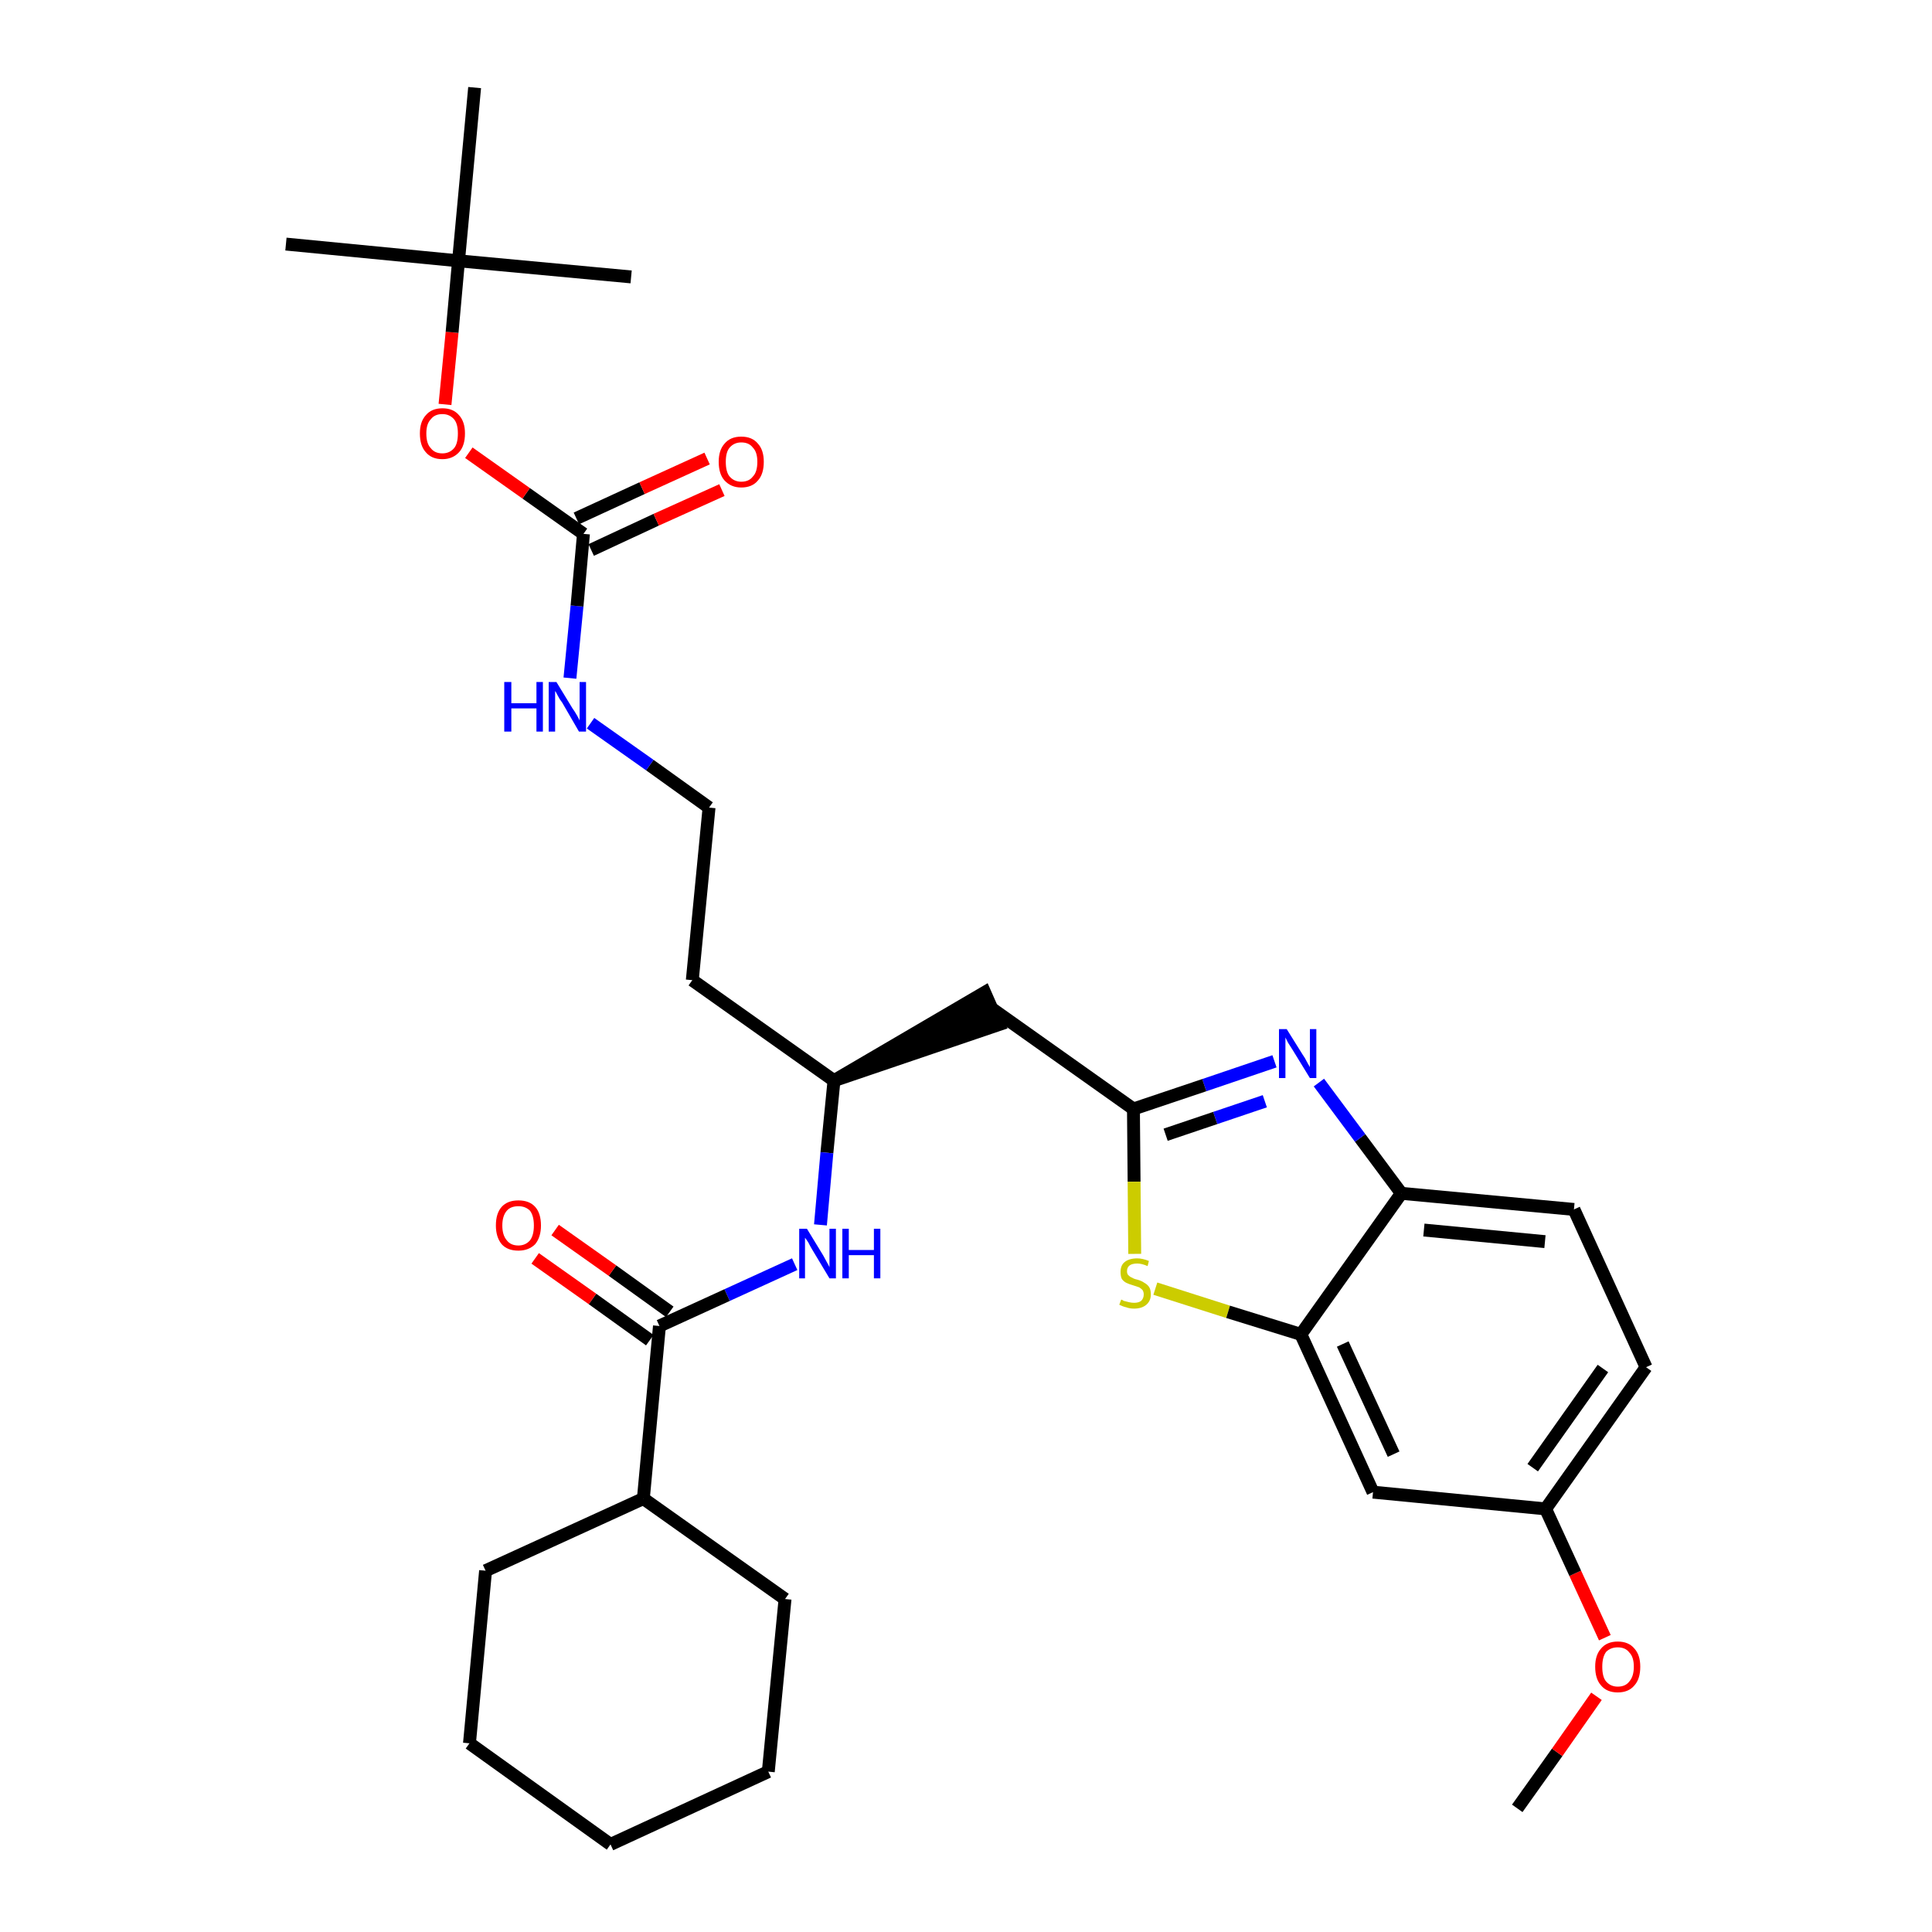 <?xml version='1.0' encoding='iso-8859-1'?>
<svg version='1.1' baseProfile='full'
              xmlns='http://www.w3.org/2000/svg'
                      xmlns:rdkit='http://www.rdkit.org/xml'
                      xmlns:xlink='http://www.w3.org/1999/xlink'
                  xml:space='preserve'
width='300px' height='300px' viewBox='0 0 300 300'>
<!-- END OF HEADER -->
<path class='bond-0 atom-0 atom-1' d='M 235.6,280.8 L 241.8,272.1' style='fill:none;fill-rule:evenodd;stroke:#000000;stroke-width:2.0px;stroke-linecap:butt;stroke-linejoin:miter;stroke-opacity:1' />
<path class='bond-0 atom-0 atom-1' d='M 241.8,272.1 L 247.9,263.4' style='fill:none;fill-rule:evenodd;stroke:#FF0000;stroke-width:2.0px;stroke-linecap:butt;stroke-linejoin:miter;stroke-opacity:1' />
<path class='bond-1 atom-1 atom-2' d='M 249.2,254.3 L 244.6,244.3' style='fill:none;fill-rule:evenodd;stroke:#FF0000;stroke-width:2.0px;stroke-linecap:butt;stroke-linejoin:miter;stroke-opacity:1' />
<path class='bond-1 atom-1 atom-2' d='M 244.6,244.3 L 240.0,234.3' style='fill:none;fill-rule:evenodd;stroke:#000000;stroke-width:2.0px;stroke-linecap:butt;stroke-linejoin:miter;stroke-opacity:1' />
<path class='bond-2 atom-2 atom-3' d='M 240.0,234.3 L 255.6,212.3' style='fill:none;fill-rule:evenodd;stroke:#000000;stroke-width:2.0px;stroke-linecap:butt;stroke-linejoin:miter;stroke-opacity:1' />
<path class='bond-2 atom-2 atom-3' d='M 238.0,227.9 L 248.9,212.5' style='fill:none;fill-rule:evenodd;stroke:#000000;stroke-width:2.0px;stroke-linecap:butt;stroke-linejoin:miter;stroke-opacity:1' />
<path class='bond-31 atom-31 atom-2' d='M 213.2,231.7 L 240.0,234.3' style='fill:none;fill-rule:evenodd;stroke:#000000;stroke-width:2.0px;stroke-linecap:butt;stroke-linejoin:miter;stroke-opacity:1' />
<path class='bond-3 atom-3 atom-4' d='M 255.6,212.3 L 244.4,187.8' style='fill:none;fill-rule:evenodd;stroke:#000000;stroke-width:2.0px;stroke-linecap:butt;stroke-linejoin:miter;stroke-opacity:1' />
<path class='bond-4 atom-4 atom-5' d='M 244.4,187.8 L 217.6,185.3' style='fill:none;fill-rule:evenodd;stroke:#000000;stroke-width:2.0px;stroke-linecap:butt;stroke-linejoin:miter;stroke-opacity:1' />
<path class='bond-4 atom-4 atom-5' d='M 239.9,192.8 L 221.1,191.0' style='fill:none;fill-rule:evenodd;stroke:#000000;stroke-width:2.0px;stroke-linecap:butt;stroke-linejoin:miter;stroke-opacity:1' />
<path class='bond-5 atom-5 atom-6' d='M 217.6,185.3 L 211.2,176.7' style='fill:none;fill-rule:evenodd;stroke:#000000;stroke-width:2.0px;stroke-linecap:butt;stroke-linejoin:miter;stroke-opacity:1' />
<path class='bond-5 atom-5 atom-6' d='M 211.2,176.7 L 204.8,168.1' style='fill:none;fill-rule:evenodd;stroke:#0000FF;stroke-width:2.0px;stroke-linecap:butt;stroke-linejoin:miter;stroke-opacity:1' />
<path class='bond-32 atom-30 atom-5' d='M 202.0,207.2 L 217.6,185.3' style='fill:none;fill-rule:evenodd;stroke:#000000;stroke-width:2.0px;stroke-linecap:butt;stroke-linejoin:miter;stroke-opacity:1' />
<path class='bond-6 atom-6 atom-7' d='M 197.9,164.8 L 187.0,168.5' style='fill:none;fill-rule:evenodd;stroke:#0000FF;stroke-width:2.0px;stroke-linecap:butt;stroke-linejoin:miter;stroke-opacity:1' />
<path class='bond-6 atom-6 atom-7' d='M 187.0,168.5 L 176.0,172.2' style='fill:none;fill-rule:evenodd;stroke:#000000;stroke-width:2.0px;stroke-linecap:butt;stroke-linejoin:miter;stroke-opacity:1' />
<path class='bond-6 atom-6 atom-7' d='M 196.4,171.0 L 188.7,173.6' style='fill:none;fill-rule:evenodd;stroke:#0000FF;stroke-width:2.0px;stroke-linecap:butt;stroke-linejoin:miter;stroke-opacity:1' />
<path class='bond-6 atom-6 atom-7' d='M 188.7,173.6 L 181.0,176.2' style='fill:none;fill-rule:evenodd;stroke:#000000;stroke-width:2.0px;stroke-linecap:butt;stroke-linejoin:miter;stroke-opacity:1' />
<path class='bond-7 atom-7 atom-8' d='M 176.0,172.2 L 154.0,156.6' style='fill:none;fill-rule:evenodd;stroke:#000000;stroke-width:2.0px;stroke-linecap:butt;stroke-linejoin:miter;stroke-opacity:1' />
<path class='bond-28 atom-7 atom-29' d='M 176.0,172.2 L 176.1,183.5' style='fill:none;fill-rule:evenodd;stroke:#000000;stroke-width:2.0px;stroke-linecap:butt;stroke-linejoin:miter;stroke-opacity:1' />
<path class='bond-28 atom-7 atom-29' d='M 176.1,183.5 L 176.2,194.7' style='fill:none;fill-rule:evenodd;stroke:#CCCC00;stroke-width:2.0px;stroke-linecap:butt;stroke-linejoin:miter;stroke-opacity:1' />
<path class='bond-8 atom-9 atom-8' d='M 129.5,167.8 L 155.1,159.1 L 152.9,154.1 Z' style='fill:#000000;fill-rule:evenodd;fill-opacity:1;stroke:#000000;stroke-width:2.0px;stroke-linecap:butt;stroke-linejoin:miter;stroke-opacity:1;' />
<path class='bond-9 atom-9 atom-10' d='M 129.5,167.8 L 107.5,152.2' style='fill:none;fill-rule:evenodd;stroke:#000000;stroke-width:2.0px;stroke-linecap:butt;stroke-linejoin:miter;stroke-opacity:1' />
<path class='bond-19 atom-9 atom-20' d='M 129.5,167.8 L 128.4,179.0' style='fill:none;fill-rule:evenodd;stroke:#000000;stroke-width:2.0px;stroke-linecap:butt;stroke-linejoin:miter;stroke-opacity:1' />
<path class='bond-19 atom-9 atom-20' d='M 128.4,179.0 L 127.4,190.2' style='fill:none;fill-rule:evenodd;stroke:#0000FF;stroke-width:2.0px;stroke-linecap:butt;stroke-linejoin:miter;stroke-opacity:1' />
<path class='bond-10 atom-10 atom-11' d='M 107.5,152.2 L 110.1,125.4' style='fill:none;fill-rule:evenodd;stroke:#000000;stroke-width:2.0px;stroke-linecap:butt;stroke-linejoin:miter;stroke-opacity:1' />
<path class='bond-11 atom-11 atom-12' d='M 110.1,125.4 L 100.9,118.8' style='fill:none;fill-rule:evenodd;stroke:#000000;stroke-width:2.0px;stroke-linecap:butt;stroke-linejoin:miter;stroke-opacity:1' />
<path class='bond-11 atom-11 atom-12' d='M 100.9,118.8 L 91.7,112.3' style='fill:none;fill-rule:evenodd;stroke:#0000FF;stroke-width:2.0px;stroke-linecap:butt;stroke-linejoin:miter;stroke-opacity:1' />
<path class='bond-12 atom-12 atom-13' d='M 88.5,105.3 L 89.6,94.1' style='fill:none;fill-rule:evenodd;stroke:#0000FF;stroke-width:2.0px;stroke-linecap:butt;stroke-linejoin:miter;stroke-opacity:1' />
<path class='bond-12 atom-12 atom-13' d='M 89.6,94.1 L 90.6,82.9' style='fill:none;fill-rule:evenodd;stroke:#000000;stroke-width:2.0px;stroke-linecap:butt;stroke-linejoin:miter;stroke-opacity:1' />
<path class='bond-13 atom-13 atom-14' d='M 91.8,85.4 L 101.9,80.7' style='fill:none;fill-rule:evenodd;stroke:#000000;stroke-width:2.0px;stroke-linecap:butt;stroke-linejoin:miter;stroke-opacity:1' />
<path class='bond-13 atom-13 atom-14' d='M 101.9,80.7 L 112.1,76.1' style='fill:none;fill-rule:evenodd;stroke:#FF0000;stroke-width:2.0px;stroke-linecap:butt;stroke-linejoin:miter;stroke-opacity:1' />
<path class='bond-13 atom-13 atom-14' d='M 89.5,80.5 L 99.7,75.8' style='fill:none;fill-rule:evenodd;stroke:#000000;stroke-width:2.0px;stroke-linecap:butt;stroke-linejoin:miter;stroke-opacity:1' />
<path class='bond-13 atom-13 atom-14' d='M 99.7,75.8 L 109.8,71.2' style='fill:none;fill-rule:evenodd;stroke:#FF0000;stroke-width:2.0px;stroke-linecap:butt;stroke-linejoin:miter;stroke-opacity:1' />
<path class='bond-14 atom-13 atom-15' d='M 90.6,82.9 L 81.7,76.6' style='fill:none;fill-rule:evenodd;stroke:#000000;stroke-width:2.0px;stroke-linecap:butt;stroke-linejoin:miter;stroke-opacity:1' />
<path class='bond-14 atom-13 atom-15' d='M 81.7,76.6 L 72.8,70.3' style='fill:none;fill-rule:evenodd;stroke:#FF0000;stroke-width:2.0px;stroke-linecap:butt;stroke-linejoin:miter;stroke-opacity:1' />
<path class='bond-15 atom-15 atom-16' d='M 69.1,62.8 L 70.2,51.6' style='fill:none;fill-rule:evenodd;stroke:#FF0000;stroke-width:2.0px;stroke-linecap:butt;stroke-linejoin:miter;stroke-opacity:1' />
<path class='bond-15 atom-15 atom-16' d='M 70.2,51.6 L 71.2,40.5' style='fill:none;fill-rule:evenodd;stroke:#000000;stroke-width:2.0px;stroke-linecap:butt;stroke-linejoin:miter;stroke-opacity:1' />
<path class='bond-16 atom-16 atom-17' d='M 71.2,40.5 L 44.4,37.9' style='fill:none;fill-rule:evenodd;stroke:#000000;stroke-width:2.0px;stroke-linecap:butt;stroke-linejoin:miter;stroke-opacity:1' />
<path class='bond-17 atom-16 atom-18' d='M 71.2,40.5 L 98.0,43.0' style='fill:none;fill-rule:evenodd;stroke:#000000;stroke-width:2.0px;stroke-linecap:butt;stroke-linejoin:miter;stroke-opacity:1' />
<path class='bond-18 atom-16 atom-19' d='M 71.2,40.5 L 73.7,13.6' style='fill:none;fill-rule:evenodd;stroke:#000000;stroke-width:2.0px;stroke-linecap:butt;stroke-linejoin:miter;stroke-opacity:1' />
<path class='bond-20 atom-20 atom-21' d='M 123.4,196.3 L 112.9,201.1' style='fill:none;fill-rule:evenodd;stroke:#0000FF;stroke-width:2.0px;stroke-linecap:butt;stroke-linejoin:miter;stroke-opacity:1' />
<path class='bond-20 atom-20 atom-21' d='M 112.9,201.1 L 102.4,205.9' style='fill:none;fill-rule:evenodd;stroke:#000000;stroke-width:2.0px;stroke-linecap:butt;stroke-linejoin:miter;stroke-opacity:1' />
<path class='bond-21 atom-21 atom-22' d='M 104.0,203.7 L 95.1,197.3' style='fill:none;fill-rule:evenodd;stroke:#000000;stroke-width:2.0px;stroke-linecap:butt;stroke-linejoin:miter;stroke-opacity:1' />
<path class='bond-21 atom-21 atom-22' d='M 95.1,197.3 L 86.2,191.0' style='fill:none;fill-rule:evenodd;stroke:#FF0000;stroke-width:2.0px;stroke-linecap:butt;stroke-linejoin:miter;stroke-opacity:1' />
<path class='bond-21 atom-21 atom-22' d='M 100.9,208.1 L 92.0,201.7' style='fill:none;fill-rule:evenodd;stroke:#000000;stroke-width:2.0px;stroke-linecap:butt;stroke-linejoin:miter;stroke-opacity:1' />
<path class='bond-21 atom-21 atom-22' d='M 92.0,201.7 L 83.1,195.4' style='fill:none;fill-rule:evenodd;stroke:#FF0000;stroke-width:2.0px;stroke-linecap:butt;stroke-linejoin:miter;stroke-opacity:1' />
<path class='bond-22 atom-21 atom-23' d='M 102.4,205.9 L 99.9,232.7' style='fill:none;fill-rule:evenodd;stroke:#000000;stroke-width:2.0px;stroke-linecap:butt;stroke-linejoin:miter;stroke-opacity:1' />
<path class='bond-23 atom-23 atom-24' d='M 99.9,232.7 L 75.4,243.9' style='fill:none;fill-rule:evenodd;stroke:#000000;stroke-width:2.0px;stroke-linecap:butt;stroke-linejoin:miter;stroke-opacity:1' />
<path class='bond-33 atom-28 atom-23' d='M 121.9,248.3 L 99.9,232.7' style='fill:none;fill-rule:evenodd;stroke:#000000;stroke-width:2.0px;stroke-linecap:butt;stroke-linejoin:miter;stroke-opacity:1' />
<path class='bond-24 atom-24 atom-25' d='M 75.4,243.9 L 72.9,270.7' style='fill:none;fill-rule:evenodd;stroke:#000000;stroke-width:2.0px;stroke-linecap:butt;stroke-linejoin:miter;stroke-opacity:1' />
<path class='bond-25 atom-25 atom-26' d='M 72.9,270.7 L 94.8,286.4' style='fill:none;fill-rule:evenodd;stroke:#000000;stroke-width:2.0px;stroke-linecap:butt;stroke-linejoin:miter;stroke-opacity:1' />
<path class='bond-26 atom-26 atom-27' d='M 94.8,286.4 L 119.3,275.1' style='fill:none;fill-rule:evenodd;stroke:#000000;stroke-width:2.0px;stroke-linecap:butt;stroke-linejoin:miter;stroke-opacity:1' />
<path class='bond-27 atom-27 atom-28' d='M 119.3,275.1 L 121.9,248.3' style='fill:none;fill-rule:evenodd;stroke:#000000;stroke-width:2.0px;stroke-linecap:butt;stroke-linejoin:miter;stroke-opacity:1' />
<path class='bond-29 atom-29 atom-30' d='M 179.4,200.1 L 190.7,203.7' style='fill:none;fill-rule:evenodd;stroke:#CCCC00;stroke-width:2.0px;stroke-linecap:butt;stroke-linejoin:miter;stroke-opacity:1' />
<path class='bond-29 atom-29 atom-30' d='M 190.7,203.7 L 202.0,207.2' style='fill:none;fill-rule:evenodd;stroke:#000000;stroke-width:2.0px;stroke-linecap:butt;stroke-linejoin:miter;stroke-opacity:1' />
<path class='bond-30 atom-30 atom-31' d='M 202.0,207.2 L 213.2,231.7' style='fill:none;fill-rule:evenodd;stroke:#000000;stroke-width:2.0px;stroke-linecap:butt;stroke-linejoin:miter;stroke-opacity:1' />
<path class='bond-30 atom-30 atom-31' d='M 208.5,208.7 L 216.4,225.8' style='fill:none;fill-rule:evenodd;stroke:#000000;stroke-width:2.0px;stroke-linecap:butt;stroke-linejoin:miter;stroke-opacity:1' />
<path  class='atom-1' d='M 247.7 258.8
Q 247.7 257.0, 248.6 256.0
Q 249.5 254.9, 251.2 254.9
Q 252.9 254.9, 253.8 256.0
Q 254.7 257.0, 254.7 258.8
Q 254.7 260.7, 253.8 261.7
Q 252.9 262.8, 251.2 262.8
Q 249.5 262.8, 248.6 261.7
Q 247.7 260.7, 247.7 258.8
M 251.2 261.9
Q 252.4 261.9, 253.0 261.1
Q 253.7 260.3, 253.7 258.8
Q 253.7 257.3, 253.0 256.6
Q 252.4 255.8, 251.2 255.8
Q 250.1 255.8, 249.4 256.5
Q 248.8 257.3, 248.8 258.8
Q 248.8 260.4, 249.4 261.1
Q 250.1 261.9, 251.2 261.9
' fill='#FF0000'/>
<path  class='atom-6' d='M 199.8 159.8
L 202.3 163.8
Q 202.6 164.2, 203.0 165.0
Q 203.4 165.7, 203.4 165.7
L 203.4 159.8
L 204.4 159.8
L 204.4 167.4
L 203.4 167.4
L 200.7 163.0
Q 200.4 162.5, 200.0 161.9
Q 199.7 161.3, 199.6 161.1
L 199.6 167.4
L 198.6 167.4
L 198.6 159.8
L 199.8 159.8
' fill='#0000FF'/>
<path  class='atom-12' d='M 78.3 105.9
L 79.4 105.9
L 79.4 109.2
L 83.3 109.2
L 83.3 105.9
L 84.3 105.9
L 84.3 113.6
L 83.3 113.6
L 83.3 110.0
L 79.4 110.0
L 79.4 113.6
L 78.3 113.6
L 78.3 105.9
' fill='#0000FF'/>
<path  class='atom-12' d='M 86.4 105.9
L 88.9 110.0
Q 89.2 110.4, 89.6 111.1
Q 90.0 111.8, 90.0 111.9
L 90.0 105.9
L 91.0 105.9
L 91.0 113.6
L 89.9 113.6
L 87.3 109.1
Q 86.9 108.6, 86.6 108.0
Q 86.3 107.4, 86.2 107.3
L 86.2 113.6
L 85.2 113.6
L 85.2 105.9
L 86.4 105.9
' fill='#0000FF'/>
<path  class='atom-14' d='M 111.6 71.7
Q 111.6 69.9, 112.5 68.9
Q 113.4 67.8, 115.1 67.8
Q 116.8 67.8, 117.7 68.9
Q 118.6 69.9, 118.6 71.7
Q 118.6 73.6, 117.7 74.6
Q 116.8 75.7, 115.1 75.7
Q 113.5 75.7, 112.5 74.6
Q 111.6 73.6, 111.6 71.7
M 115.1 74.8
Q 116.3 74.8, 116.9 74.0
Q 117.6 73.3, 117.6 71.7
Q 117.6 70.2, 116.9 69.5
Q 116.3 68.7, 115.1 68.7
Q 114.0 68.7, 113.3 69.5
Q 112.7 70.2, 112.7 71.7
Q 112.7 73.3, 113.3 74.0
Q 114.0 74.8, 115.1 74.8
' fill='#FF0000'/>
<path  class='atom-15' d='M 65.2 67.3
Q 65.2 65.5, 66.1 64.5
Q 67.0 63.4, 68.7 63.4
Q 70.4 63.4, 71.3 64.5
Q 72.2 65.5, 72.2 67.3
Q 72.2 69.2, 71.3 70.2
Q 70.3 71.3, 68.7 71.3
Q 67.0 71.3, 66.1 70.2
Q 65.2 69.2, 65.2 67.3
M 68.7 70.4
Q 69.8 70.4, 70.5 69.6
Q 71.1 68.9, 71.1 67.3
Q 71.1 65.8, 70.5 65.1
Q 69.8 64.3, 68.7 64.3
Q 67.5 64.3, 66.9 65.1
Q 66.2 65.8, 66.2 67.3
Q 66.2 68.9, 66.9 69.6
Q 67.5 70.4, 68.7 70.4
' fill='#FF0000'/>
<path  class='atom-20' d='M 125.3 190.8
L 127.8 194.9
Q 128.0 195.3, 128.4 196.0
Q 128.8 196.7, 128.8 196.8
L 128.8 190.8
L 129.8 190.8
L 129.8 198.5
L 128.8 198.5
L 126.1 194.0
Q 125.8 193.5, 125.5 192.9
Q 125.1 192.3, 125.0 192.2
L 125.0 198.5
L 124.1 198.5
L 124.1 190.8
L 125.3 190.8
' fill='#0000FF'/>
<path  class='atom-20' d='M 130.8 190.8
L 131.8 190.8
L 131.8 194.1
L 135.7 194.1
L 135.7 190.8
L 136.7 190.8
L 136.7 198.5
L 135.7 198.5
L 135.7 194.9
L 131.8 194.9
L 131.8 198.5
L 130.8 198.5
L 130.8 190.8
' fill='#0000FF'/>
<path  class='atom-22' d='M 77.0 190.3
Q 77.0 188.4, 77.9 187.4
Q 78.8 186.4, 80.5 186.4
Q 82.2 186.4, 83.1 187.4
Q 84.0 188.4, 84.0 190.3
Q 84.0 192.1, 83.1 193.2
Q 82.1 194.2, 80.5 194.2
Q 78.8 194.2, 77.9 193.2
Q 77.0 192.1, 77.0 190.3
M 80.5 193.4
Q 81.6 193.4, 82.3 192.6
Q 82.9 191.8, 82.9 190.3
Q 82.9 188.8, 82.3 188.0
Q 81.6 187.3, 80.5 187.3
Q 79.3 187.3, 78.7 188.0
Q 78.0 188.8, 78.0 190.3
Q 78.0 191.8, 78.7 192.6
Q 79.3 193.4, 80.5 193.4
' fill='#FF0000'/>
<path  class='atom-29' d='M 174.1 201.8
Q 174.2 201.8, 174.5 202.0
Q 174.9 202.1, 175.3 202.2
Q 175.7 202.3, 176.1 202.3
Q 176.8 202.3, 177.2 202.0
Q 177.6 201.6, 177.6 201.0
Q 177.6 200.6, 177.4 200.3
Q 177.2 200.1, 176.9 199.9
Q 176.6 199.8, 176.0 199.6
Q 175.3 199.4, 174.9 199.2
Q 174.5 199.0, 174.2 198.6
Q 174.0 198.2, 174.0 197.5
Q 174.0 196.5, 174.6 196.0
Q 175.3 195.4, 176.6 195.4
Q 177.4 195.4, 178.4 195.8
L 178.2 196.6
Q 177.3 196.2, 176.6 196.2
Q 175.8 196.2, 175.4 196.5
Q 175.0 196.8, 175.0 197.4
Q 175.0 197.8, 175.2 198.0
Q 175.5 198.3, 175.8 198.4
Q 176.1 198.6, 176.6 198.7
Q 177.3 198.9, 177.7 199.2
Q 178.1 199.4, 178.4 199.8
Q 178.7 200.2, 178.7 201.0
Q 178.7 202.0, 178.0 202.6
Q 177.3 203.2, 176.1 203.2
Q 175.4 203.2, 174.9 203.0
Q 174.4 202.9, 173.8 202.6
L 174.1 201.8
' fill='#CCCC00'/>
</svg>

